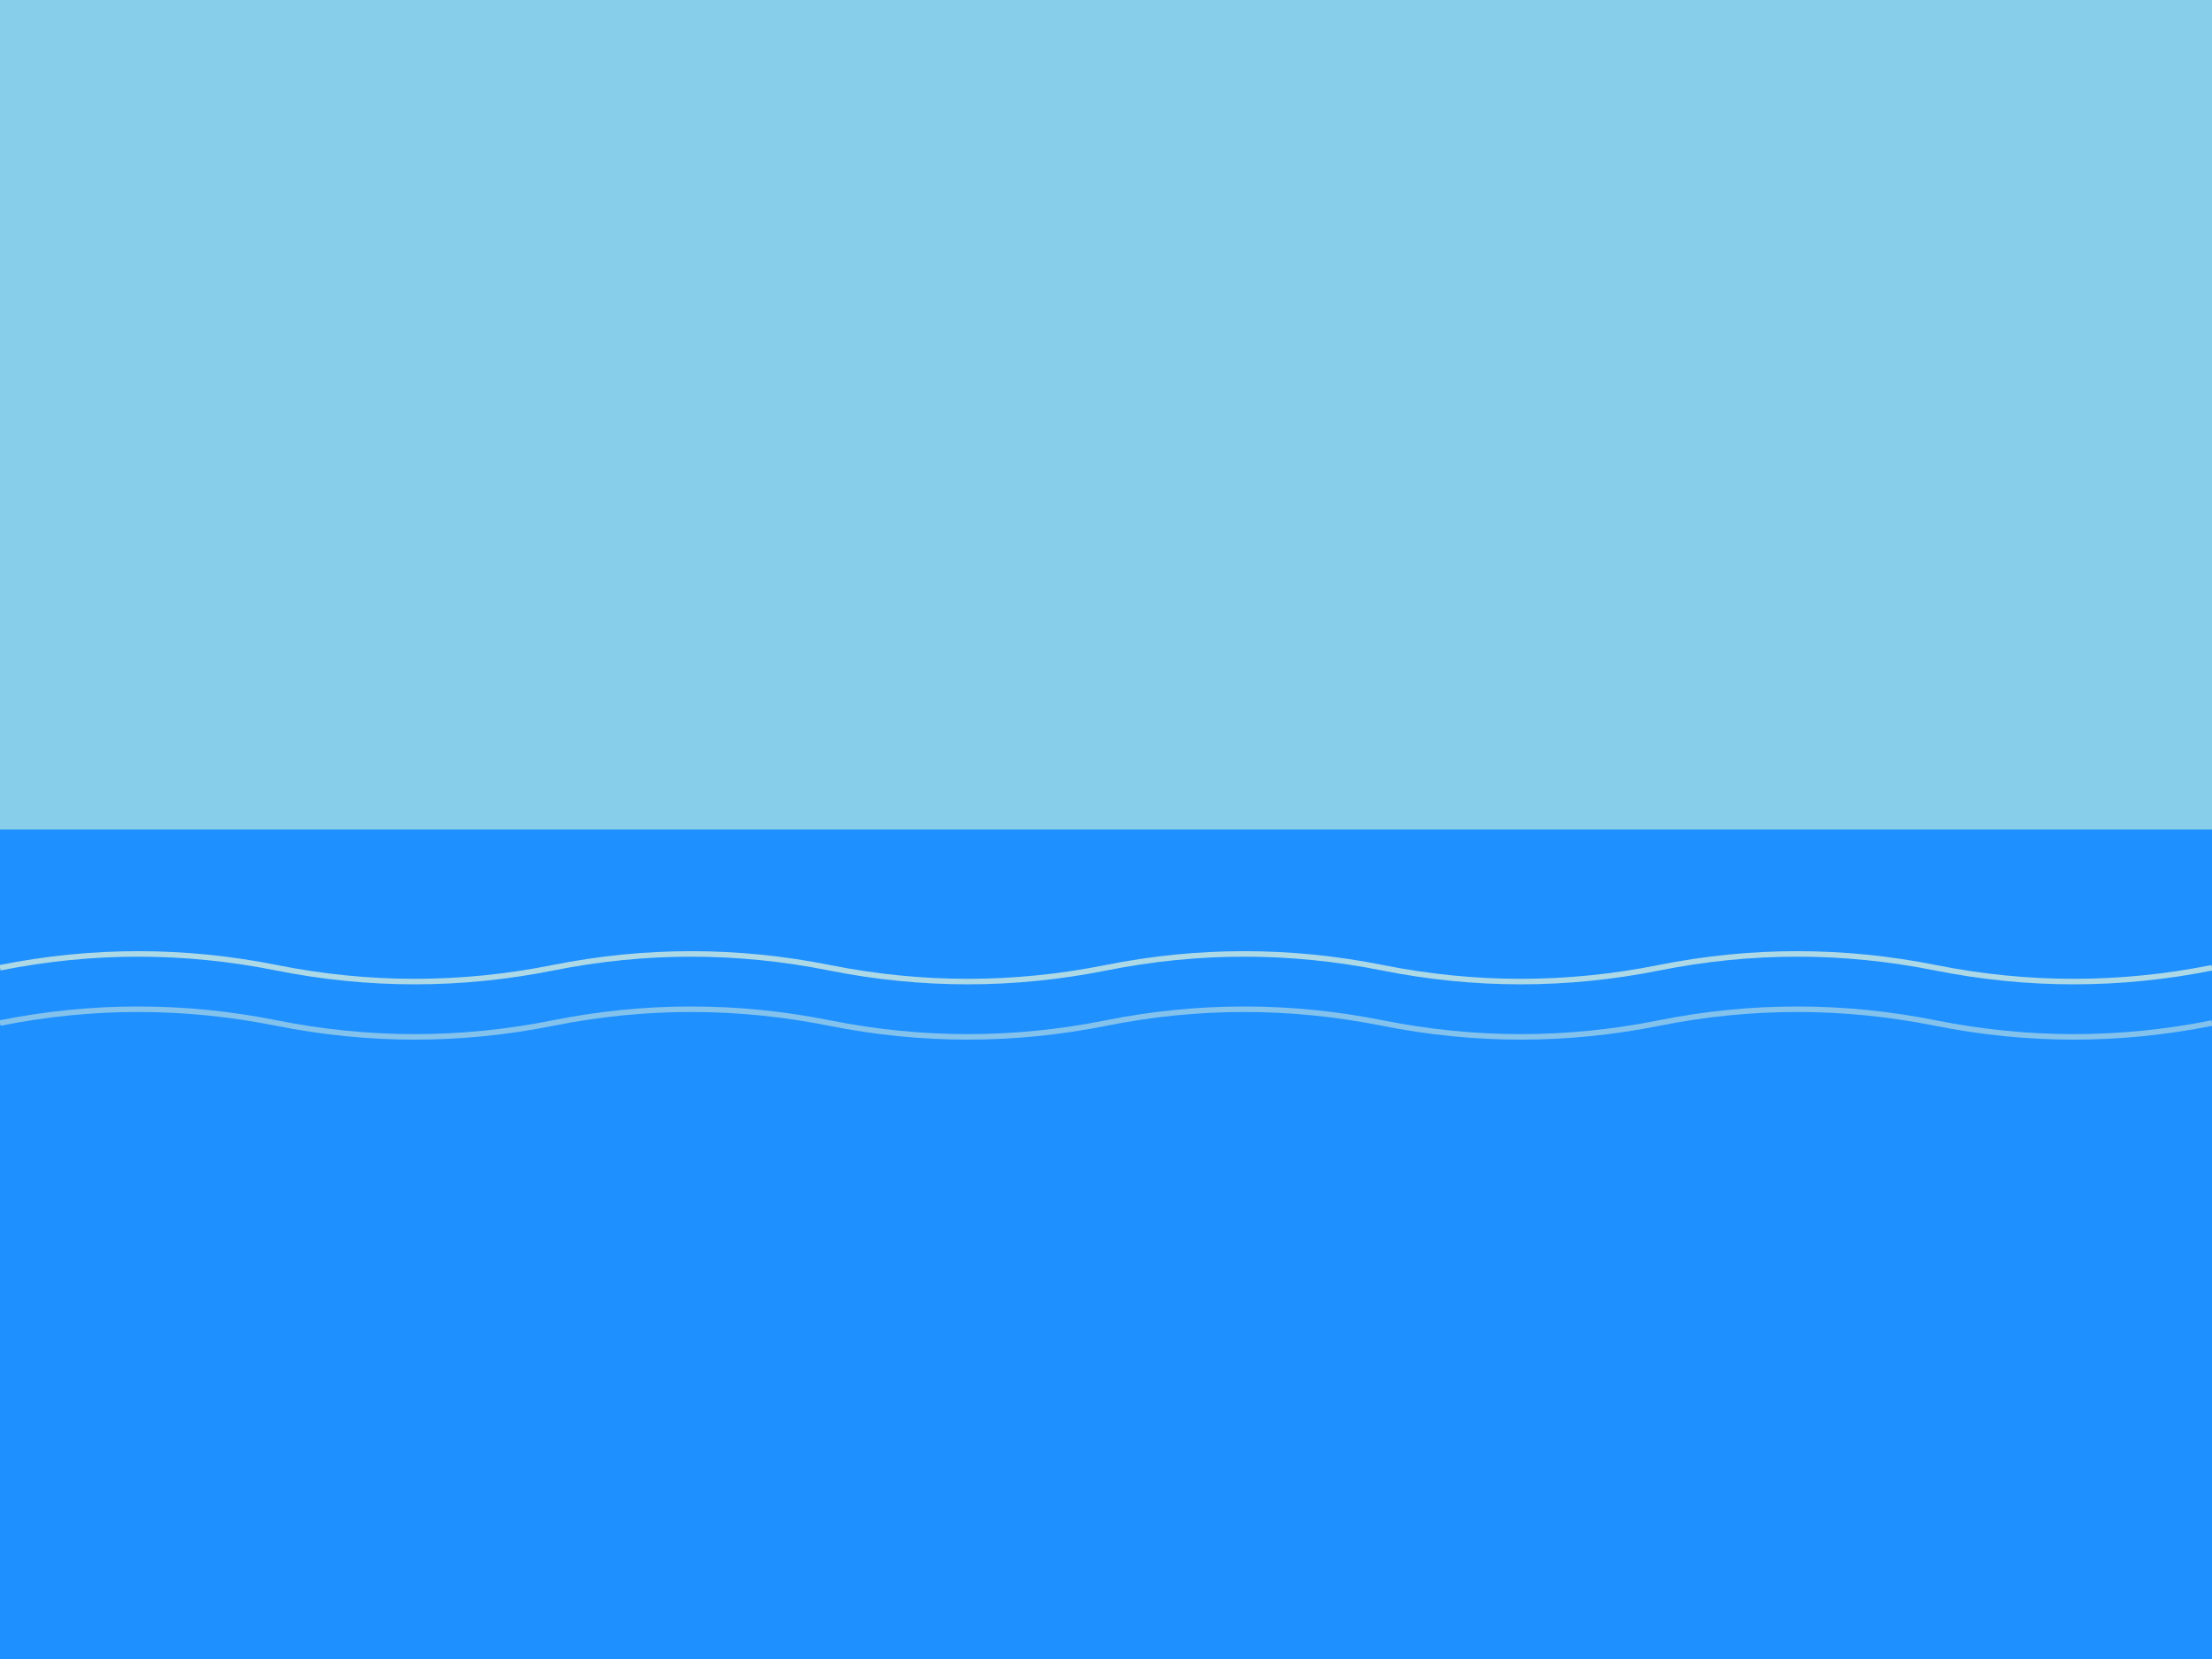 <svg xmlns="http://www.w3.org/2000/svg" width="800" height="600">
  
  <!-- River Background -->
  <rect x="0" y="0" width="800" height="600" fill="#87CEEB" />
  <!-- Water -->
  <rect x="0" y="300" width="800" height="300" fill="#1E90FF" />
  <!-- Waves -->
  <path d="M0,350 Q50,340 100,350 T200,350 T300,350 T400,350 T500,350 T600,350 T700,350 T800,350" stroke="#ADD8E6" stroke-width="2" fill="none" />
  <path d="M0,370 Q50,360 100,370 T200,370 T300,370 T400,370 T500,370 T600,370 T700,370 T800,370" stroke="#ADD8E6" stroke-width="2" fill="none" opacity="0.7" />

</svg>